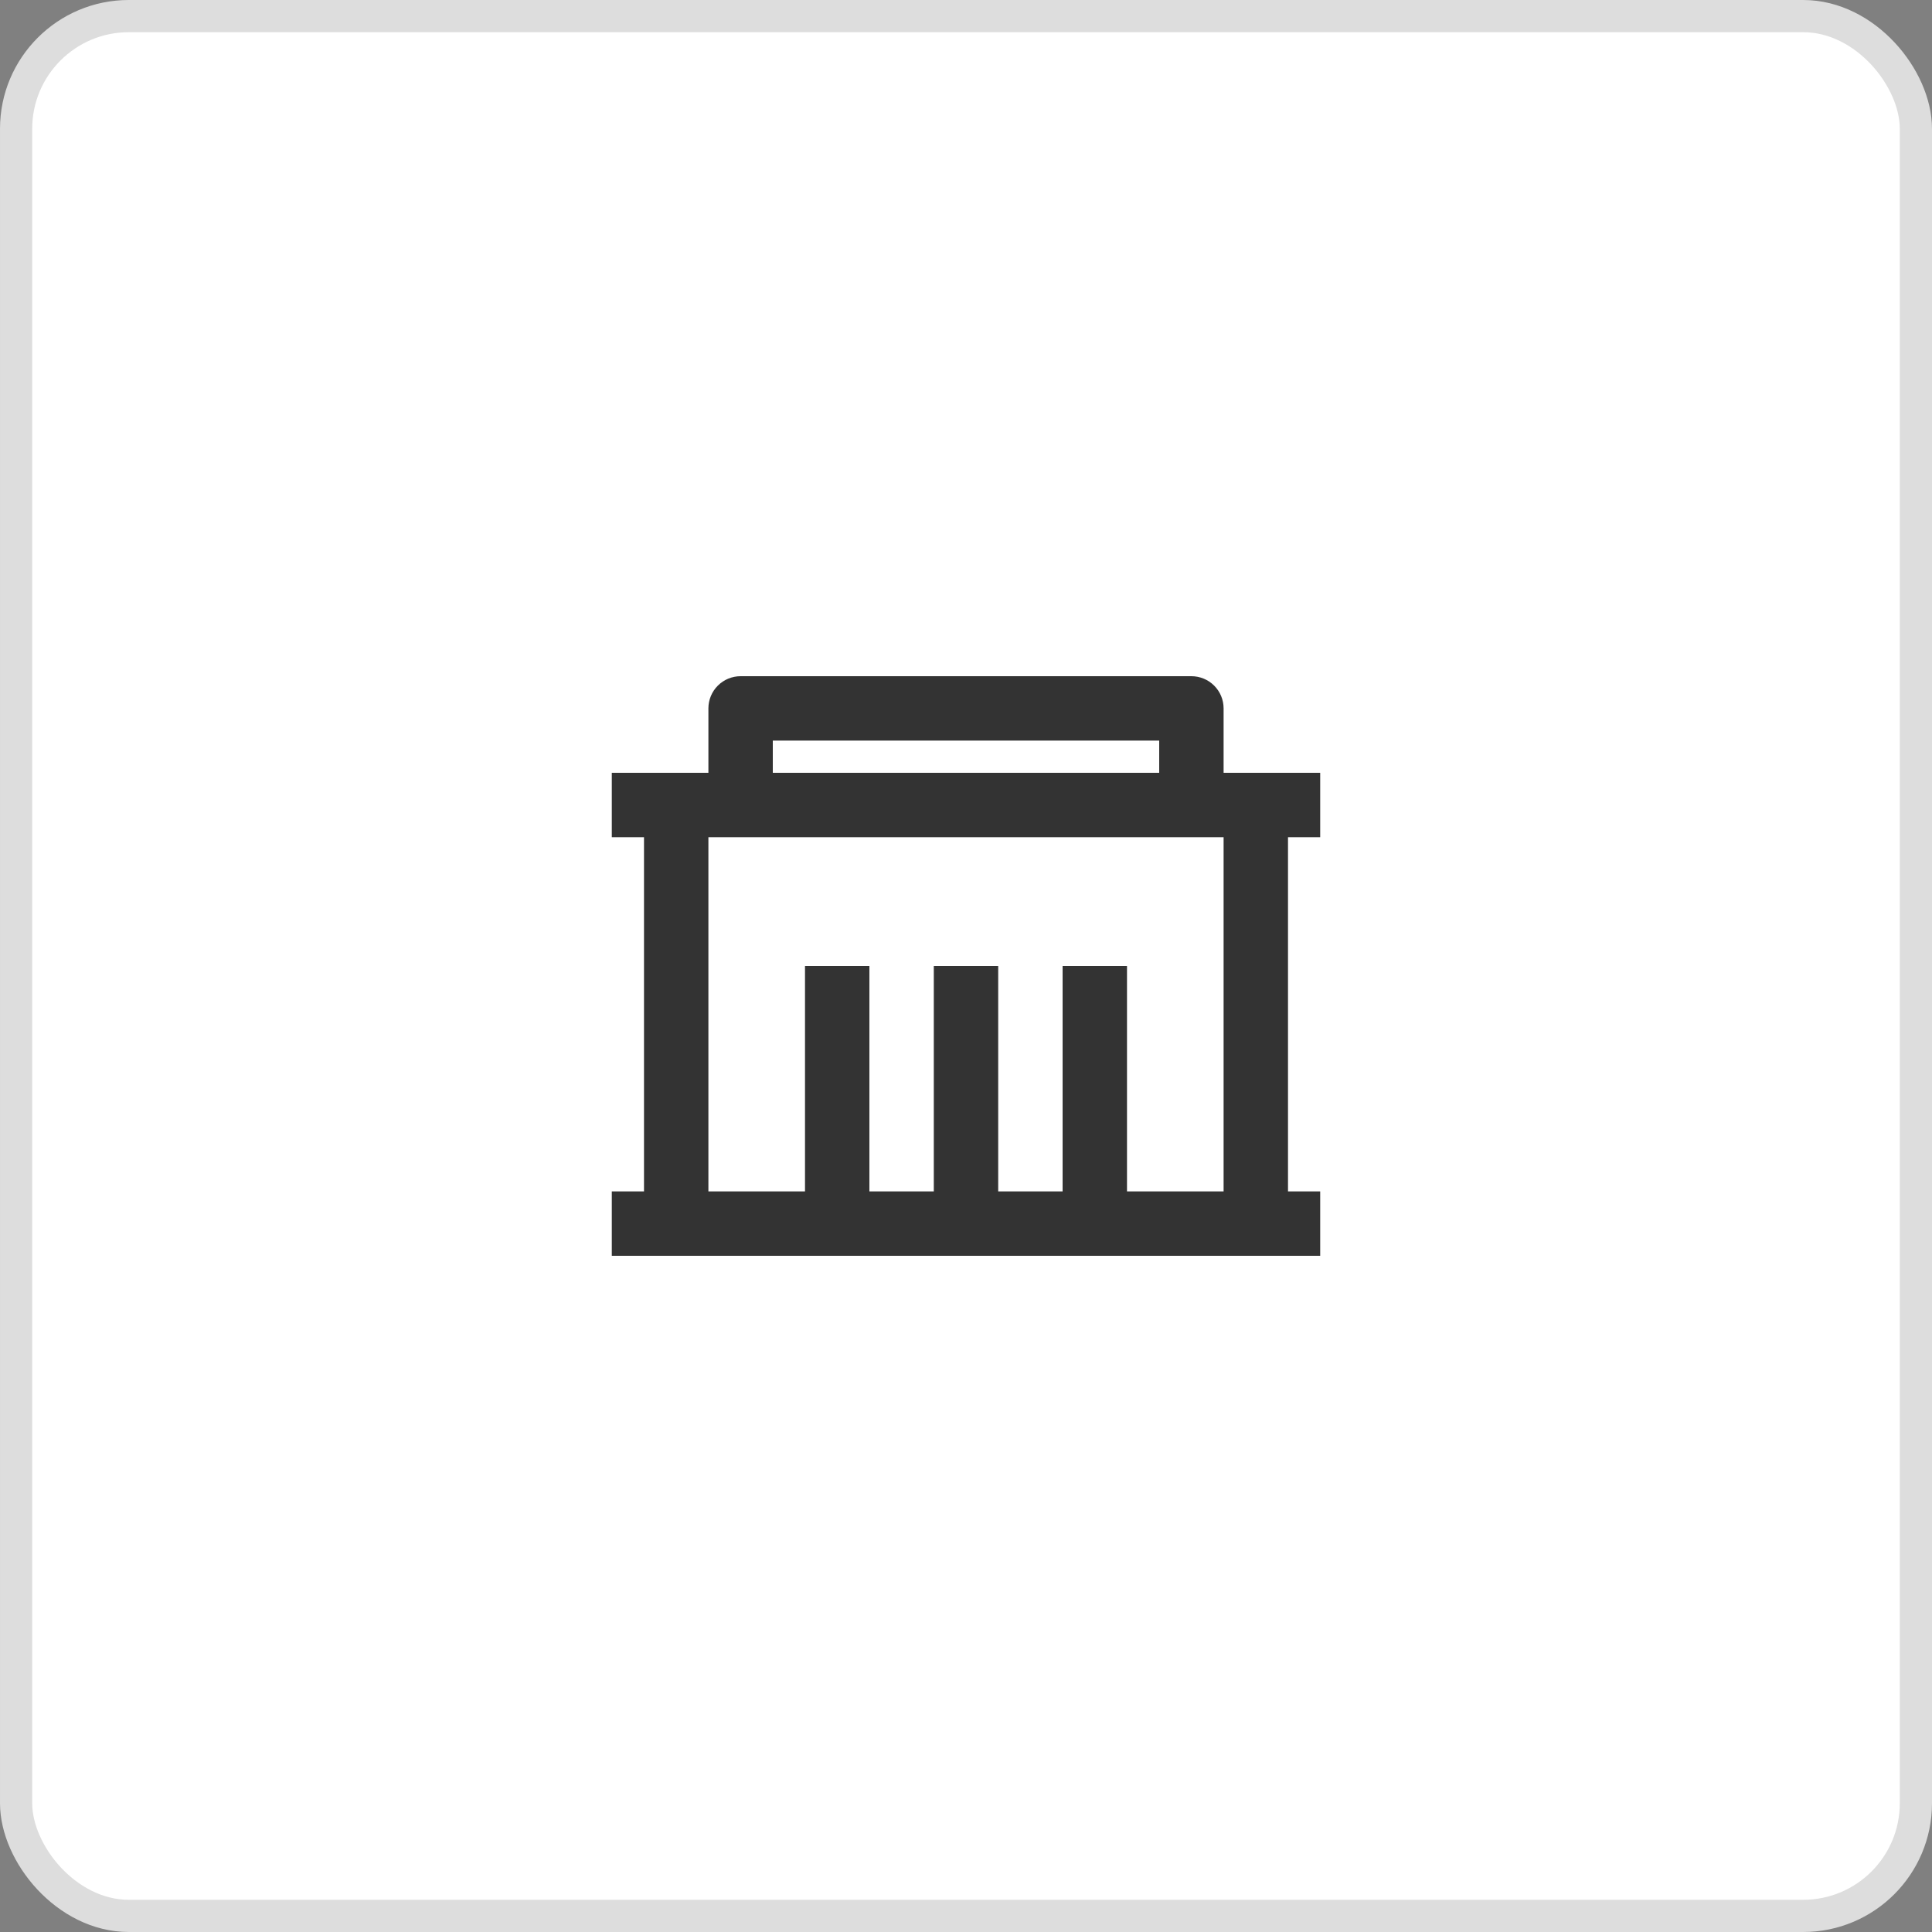 <svg width="60" height="60" viewBox="0 0 60 60" fill="none" xmlns="http://www.w3.org/2000/svg">
<rect x="0" y="0" width="60" height="60" fill="#808080" stroke="none"/>
<rect x="0.5" y="0.5" width="59" height="59" rx="3.5" fill="white" stroke="#DDDDDD"/>
<path d="M38 24H41V26H40V37H41V39H19V37H20V26H19V24H22V22C22 21.735 22.105 21.48 22.293 21.293C22.48 21.105 22.735 21 23 21H37C37.265 21 37.52 21.105 37.707 21.293C37.895 21.48 38 21.735 38 22V24ZM38 26H22V37H25V30H27V37H29V30H31V37H33V30H35V37H38V26ZM24 23V24H36V23H24Z" fill="#333333"/>
</svg>
